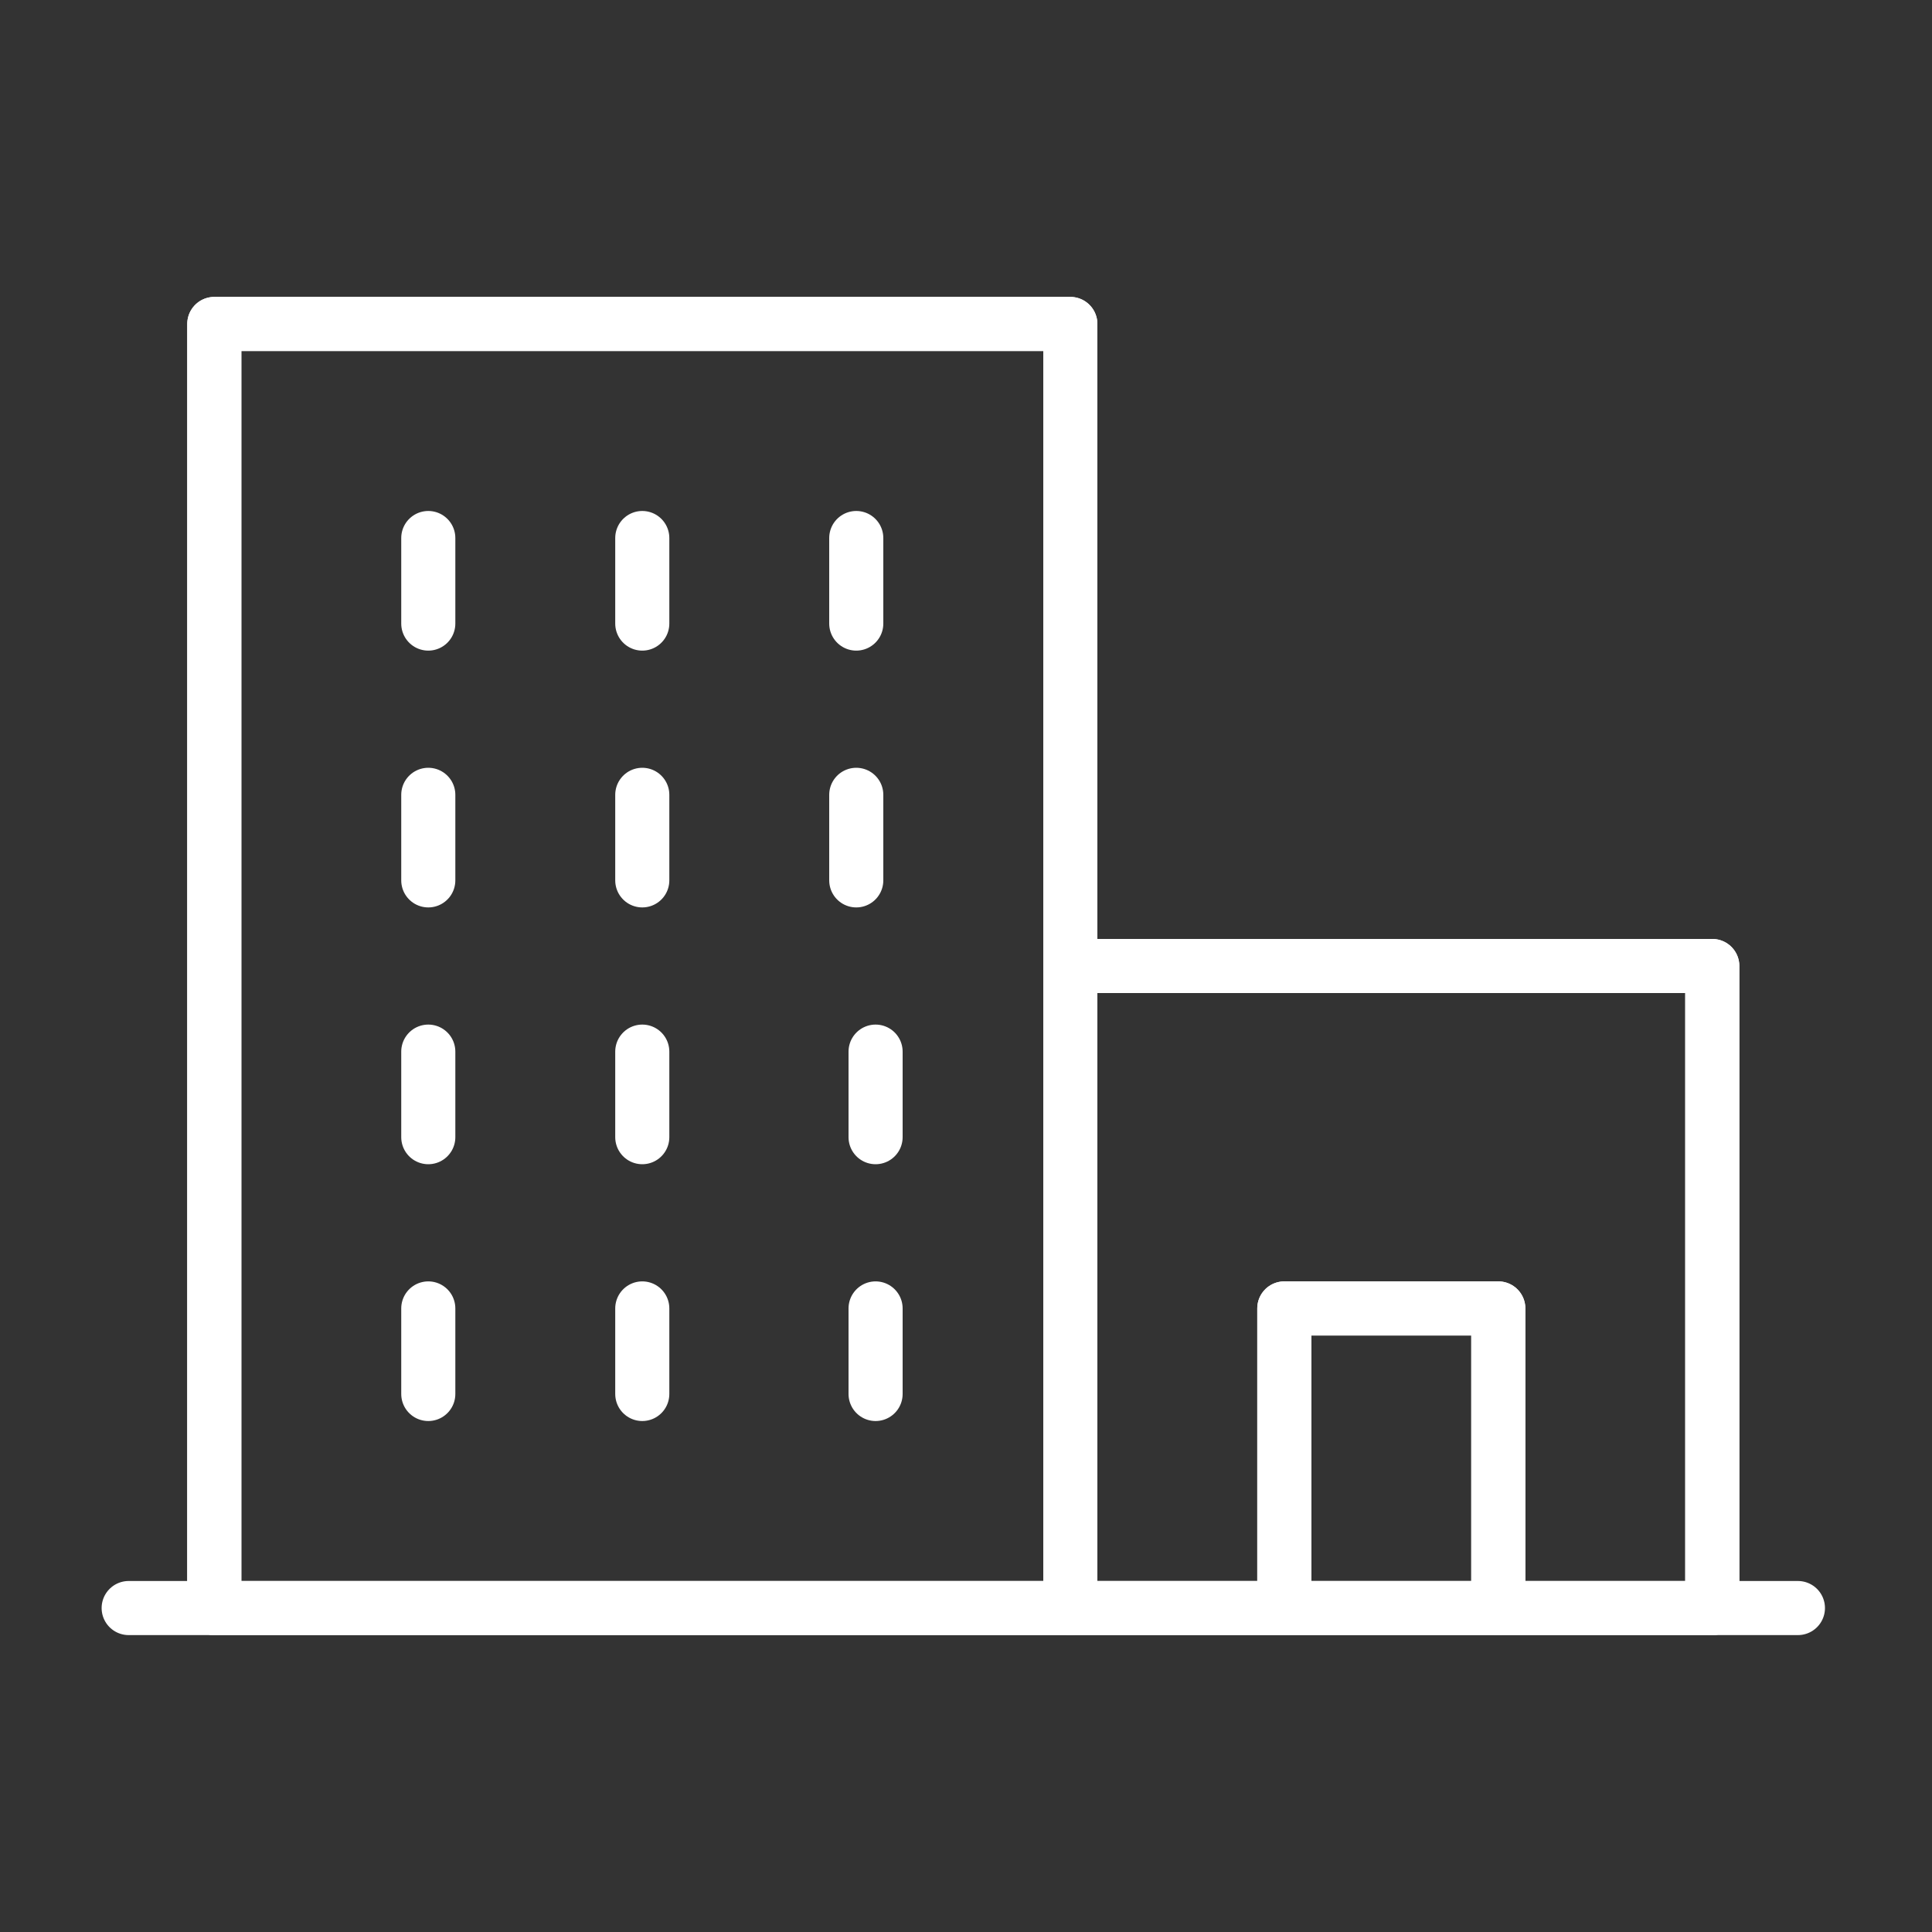 <svg id="Layer_1" data-name="Layer 1" xmlns="http://www.w3.org/2000/svg" viewBox="0 0 250 250"><rect x="0" y="0" width="250" height="250" fill="#333333" stroke="none"/><defs><style>.cls-1{fill:none;stroke:#fff;stroke-linecap:round;stroke-linejoin:round;stroke-width:7px;}</style></defs><polygon class="cls-1" points="221.57 125 221.57 208.08 193.88 208.08 193.88 169.31 166.19 169.31 166.19 208.08 138.5 208.08 138.5 125 221.57 125"/><rect class="cls-1" x="166.19" y="169.31" width="27.69" height="38.77"/><polygon class="cls-1" points="138.5 125 138.5 208.08 27.73 208.08 27.73 41.92 138.5 41.92 138.5 125"/><polyline class="cls-1" points="16.65 208.08 27.73 208.08 138.5 208.08 166.19 208.08 193.88 208.08 221.57 208.08 232.65 208.08"/><polyline class="cls-1" points="27.73 208.08 27.73 41.92 138.5 41.92 138.5 125 138.5 208.08"/><line class="cls-1" x1="83.11" y1="102.85" x2="83.11" y2="113.92"/><line class="cls-1" x1="55.42" y1="102.85" x2="55.42" y2="113.92"/><line class="cls-1" x1="110.8" y1="102.85" x2="110.8" y2="113.92"/><line class="cls-1" x1="83.11" y1="69.62" x2="83.11" y2="80.69"/><line class="cls-1" x1="55.42" y1="69.62" x2="55.42" y2="80.69"/><line class="cls-1" x1="110.8" y1="69.62" x2="110.8" y2="80.69"/><line class="cls-1" x1="83.11" y1="136.08" x2="83.11" y2="147.15"/><line class="cls-1" x1="55.42" y1="136.08" x2="55.42" y2="147.15"/><line class="cls-1" x1="113.3" y1="136.08" x2="113.3" y2="147.15"/><line class="cls-1" x1="83.11" y1="169.31" x2="83.11" y2="180.38"/><line class="cls-1" x1="55.42" y1="169.31" x2="55.42" y2="180.38"/><line class="cls-1" x1="113.3" y1="169.31" x2="113.3" y2="180.38"/><polyline class="cls-1" points="138.5 125 221.57 125 221.57 208.08"/></svg>